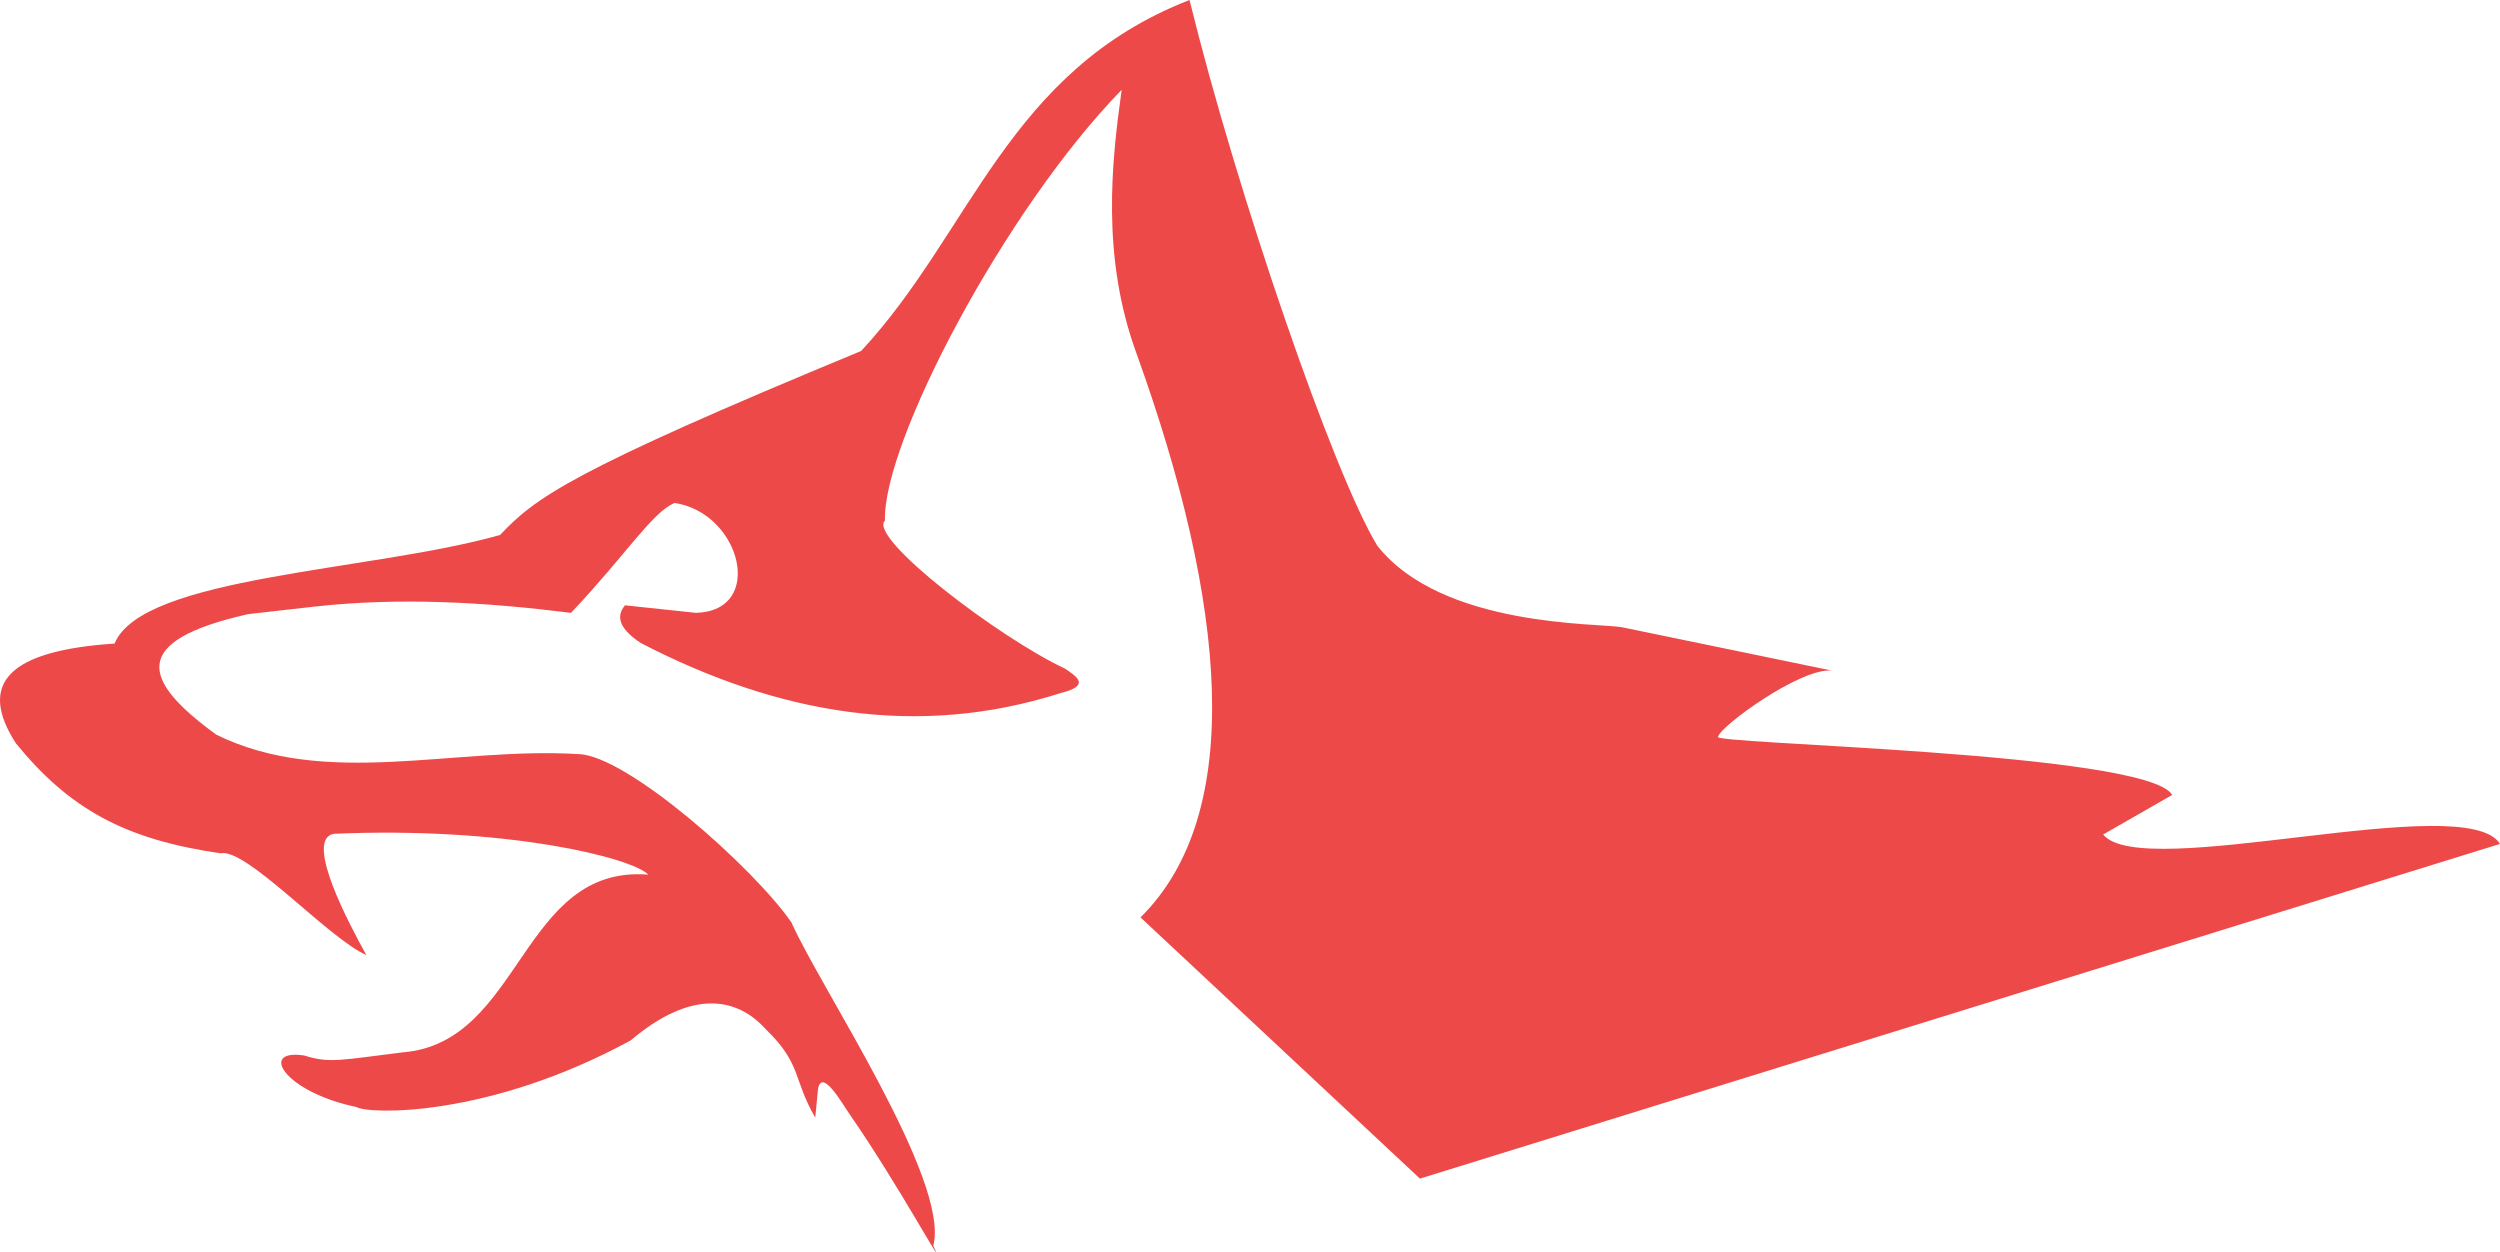 <svg xmlns="http://www.w3.org/2000/svg" xmlns:xlink="http://www.w3.org/1999/xlink" version="1.1" x="0px" y="0px"
    viewBox="0 0 88.261 44.213" enable-background="new 0 0 100 100" xml:space="preserve"
    width="88.261" height="44.213"
    style="position: absolute; inset: 0px; width: 70px; height: 35.065px; display: block; margin: auto;">
    <path transform="translate(-5.869,-27.892)"
        d="M94.13,57.687c-1.197,-1.951 -12.636,1.374 -14.01,-0.333l2.438,-1.397c-0.887,-1.529 -16.626,-1.796 -16.028,-2.062c0.066,-0.355 2.904,-2.438 4.012,-2.328l-7.404,-1.529c-0.798,-0.155 -6.362,0.022 -8.646,-2.882c-1.552,-2.549 -4.944,-12.414 -6.628,-19.264c-6.429,2.505 -7.692,8.202 -11.594,12.392c-10.353,4.279 -11.505,5.188 -12.746,6.495c-4.522,1.286 -12.636,1.441 -13.611,3.835c-3.724,0.244 -4.855,1.397 -3.481,3.525c1.884,2.306 3.835,3.392 7.227,3.879c0.909,-0.199 3.813,3.015 5.143,3.591c-0.554,-0.997 -2.217,-4.079 -1.153,-4.279c6.096,-0.266 10.53,0.843 11.106,1.441c-4.5,-0.355 -4.456,5.941 -8.668,6.274c-2.173,0.266 -2.572,0.399 -3.48,0.111c-1.618,-0.244 -0.709,1.286 1.84,1.818c0.443,0.266 4.677,0.377 9.687,-2.35c2.173,-1.84 3.769,-1.508 4.766,-0.399c1.286,1.242 0.953,1.751 1.751,3.126l0.089,-0.931c0.089,-0.953 0.909,0.51 1.131,0.82c1.751,2.527 3.481,5.763 2.948,4.633c0.599,-2.305 -3.99,-9.111 -5.01,-11.416c-1.352,-1.951 -5.808,-5.897 -7.515,-5.941c-4.389,-0.266 -8.912,1.22 -12.791,-0.687c-2.616,-1.906 -3.104,-3.303 1.131,-4.256l2.35,-0.266c3.014,-0.333 6.029,-0.155 9.044,0.222c1.951,-2.062 2.86,-3.547 3.658,-3.88c2.35,0.355 3.214,3.813 0.753,3.88l-2.505,-0.266c-0.376,0.444 -0.111,0.887 0.555,1.33c4.877,2.527 9.798,3.369 14.808,1.773c1.086,-0.266 0.599,-0.576 0.177,-0.865c-2.328,-1.086 -6.983,-4.633 -6.362,-5.231c-0.089,-2.727 4.212,-10.951 8.357,-15.207c-0.355,2.549 -0.731,5.897 0.532,9.333c3.17,8.801 3.857,16.205 0.133,19.885l9.865,9.222l38.131,-11.816z"
        fill="#EE4949" class="fill c1"></path>
</svg>


